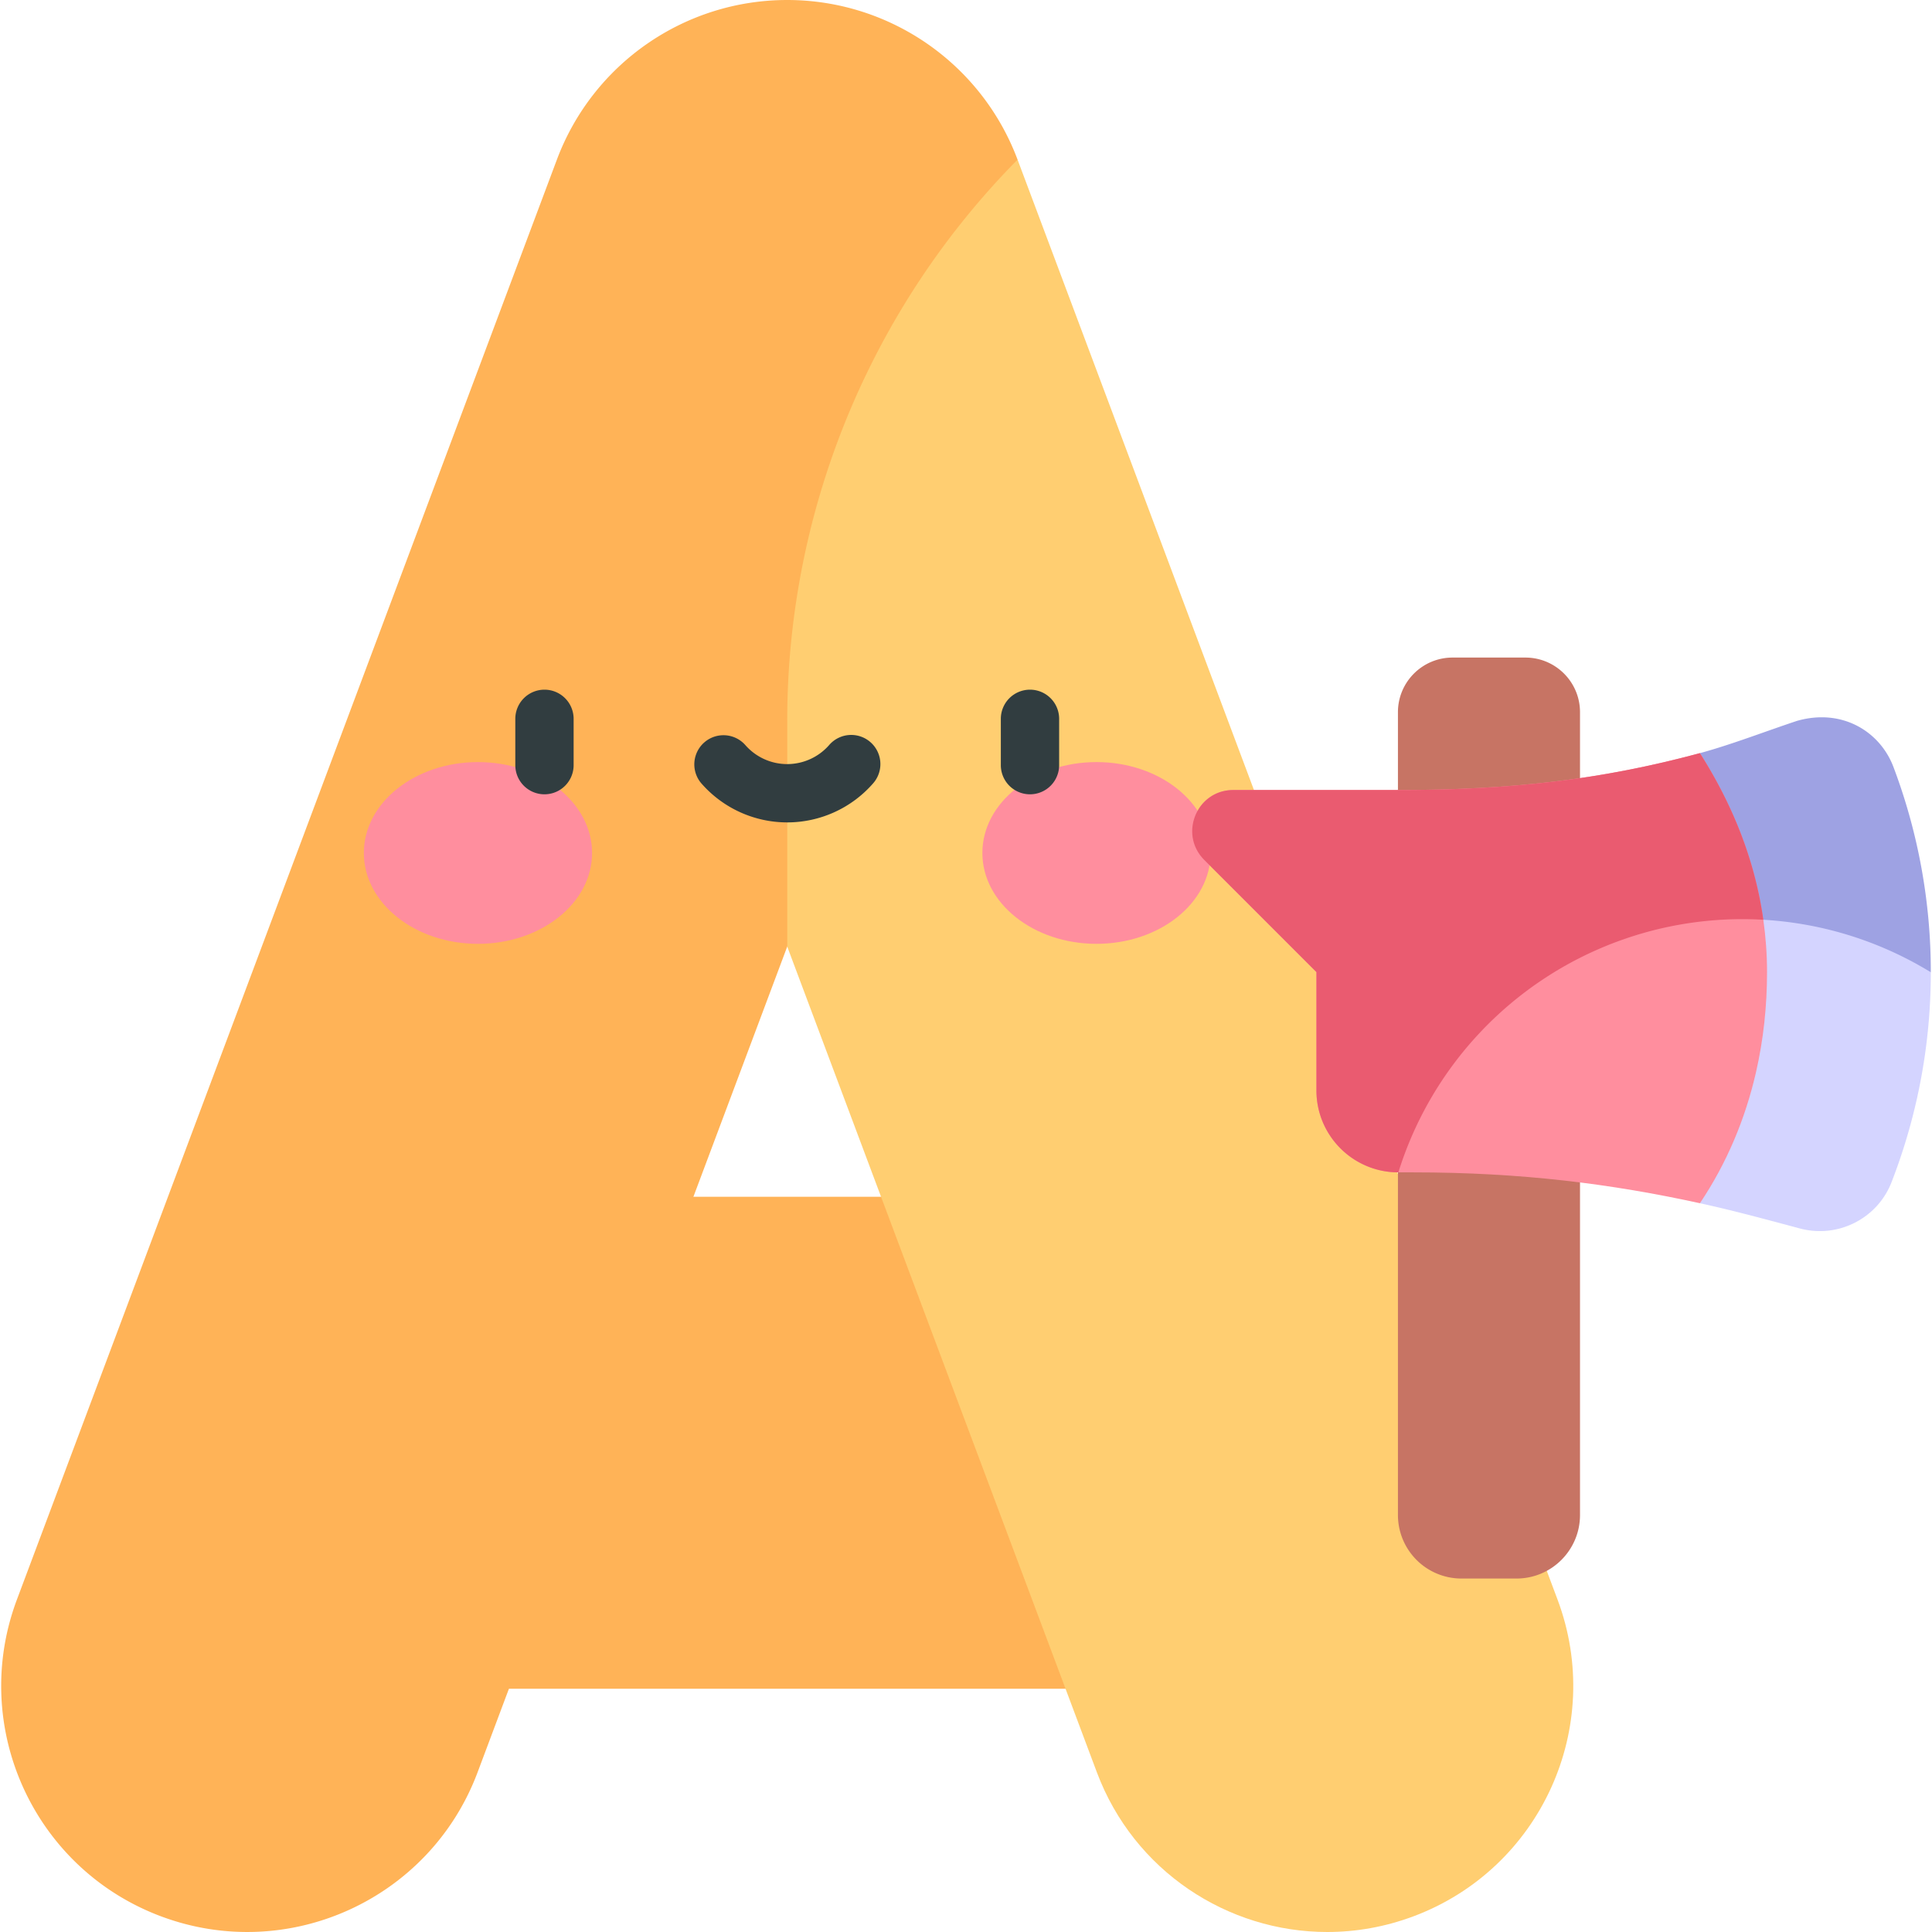 <svg xmlns="http://www.w3.org/2000/svg" width="512" height="512" fill="none"><g clip-path="url(#a)"><path fill="#FFB357" d="M106.616 317.156H310.63v130.38H106.616v-130.38Z"/><path fill="#FFCE71" d="M412.764 423.902 269.663 42.3H184.84v184.773l23.784 23.783 82.06 218.827c9.814 26.172 34.654 42.32 61.049 42.317 7.604 0 15.342-1.34 22.882-4.167 33.71-12.644 50.79-50.219 38.149-83.931Z"/><path fill="#FFB357" d="M269.663 42.3C260.122 16.857 235.798 0 208.623 0c-27.175 0-51.499 16.857-61.041 42.3L4.483 423.903c-12.641 33.711 4.44 71.286 38.15 83.929 33.708 12.638 71.288-4.438 83.931-38.151l82.06-218.827.001.002v-59.875a211.593 211.593 0 0 1 61.038-148.68Z"/><path fill="#FF8E9E" d="M126.666 250.125c16.701 0 30.241-10.782 30.241-24.082 0-13.301-13.54-24.083-30.241-24.083-16.702 0-30.241 10.782-30.241 24.083 0 13.3 13.539 24.082 30.241 24.082Zm163.916 0c16.701 0 30.241-10.782 30.241-24.082 0-13.301-13.54-24.083-30.241-24.083-16.702 0-30.241 10.782-30.241 24.083 0 13.3 13.539 24.082 30.241 24.082Z"/><path fill="#313D40" d="M144.29 182.771a7.728 7.728 0 0 0-7.727 7.727v12.362a7.727 7.727 0 0 0 15.453 0v-12.362a7.726 7.726 0 0 0-7.726-7.727Zm128.667 0a7.727 7.727 0 0 0-7.726 7.727v12.362a7.727 7.727 0 0 0 15.453 0v-12.362a7.727 7.727 0 0 0-7.727-7.727Zm-42.296 13.896a7.725 7.725 0 0 0-10.901.749 14.774 14.774 0 0 1-11.136 5.077c-4.266 0-8.325-1.85-11.137-5.077a7.727 7.727 0 0 0-11.65 10.152 30.222 30.222 0 0 0 22.787 10.377 30.222 30.222 0 0 0 22.786-10.377 7.727 7.727 0 0 0-.749-10.901Z"/><path fill="#C77464" d="M404.244 174.262h-19.299c-7.995 0-14.476 6.481-14.476 14.475v212.755a16.835 16.835 0 0 0 16.838 16.838h14.574c9.293 0 16.837-7.54 16.837-16.838V188.736c0-7.994-6.48-14.474-14.474-14.474Z"/><path fill="#D4D4FF" d="m491.191 237.167 20.493 20.492a153.936 153.936 0 0 1-1.377 20.601 153.649 153.649 0 0 1-9.031 35.031c-3.759 9.677-14.233 14.943-24.263 12.269-9.358-2.495-17.593-4.744-26.515-6.695v-81.7h40.693v.002Z"/><path fill="#9EA2E3" d="M450.499 244.255v-44.669c8.13-2.195 17.133-5.684 25.709-8.543 12.109-3.46 22.073 2.948 25.572 12.204a153.7 153.7 0 0 1 9.906 54.413 95.5 95.5 0 0 0-61.187-13.405Z"/><path fill="#FF8E9E" d="M374.453 310.688h-3.873c-11.992 0-21.713-9.721-21.713-21.712v-31.362l-29.716-29.717c-6.839-6.839-1.996-18.532 7.676-18.532h43.752c29.335 0 53.536-2.654 79.919-9.779 8.635 13.594 14.579 28.314 16.803 44.162.636 4.53.984 9.149.984 13.866 0 9.057-.962 17.948-2.923 26.524-2.831 12.381-7.744 24.106-14.864 34.728-23.428-5.123-47.247-8.179-76.045-8.178Z"/><path fill="#EA5B70" d="M428.177 249.681a95.506 95.506 0 0 0-57.597 61.007c-11.992 0-21.713-9.721-21.713-21.712v-31.362l-29.716-29.717c-6.839-6.839-1.996-18.532 7.676-18.532h43.752c29.335 0 53.536-2.654 79.919-9.779 8.635 13.594 14.579 28.314 16.803 44.162a95.416 95.416 0 0 0-39.124 5.933Z"/></g><defs><clipPath id="a"><path fill="#fff" d="M0 0h512v512H0z"/></clipPath></defs></svg>